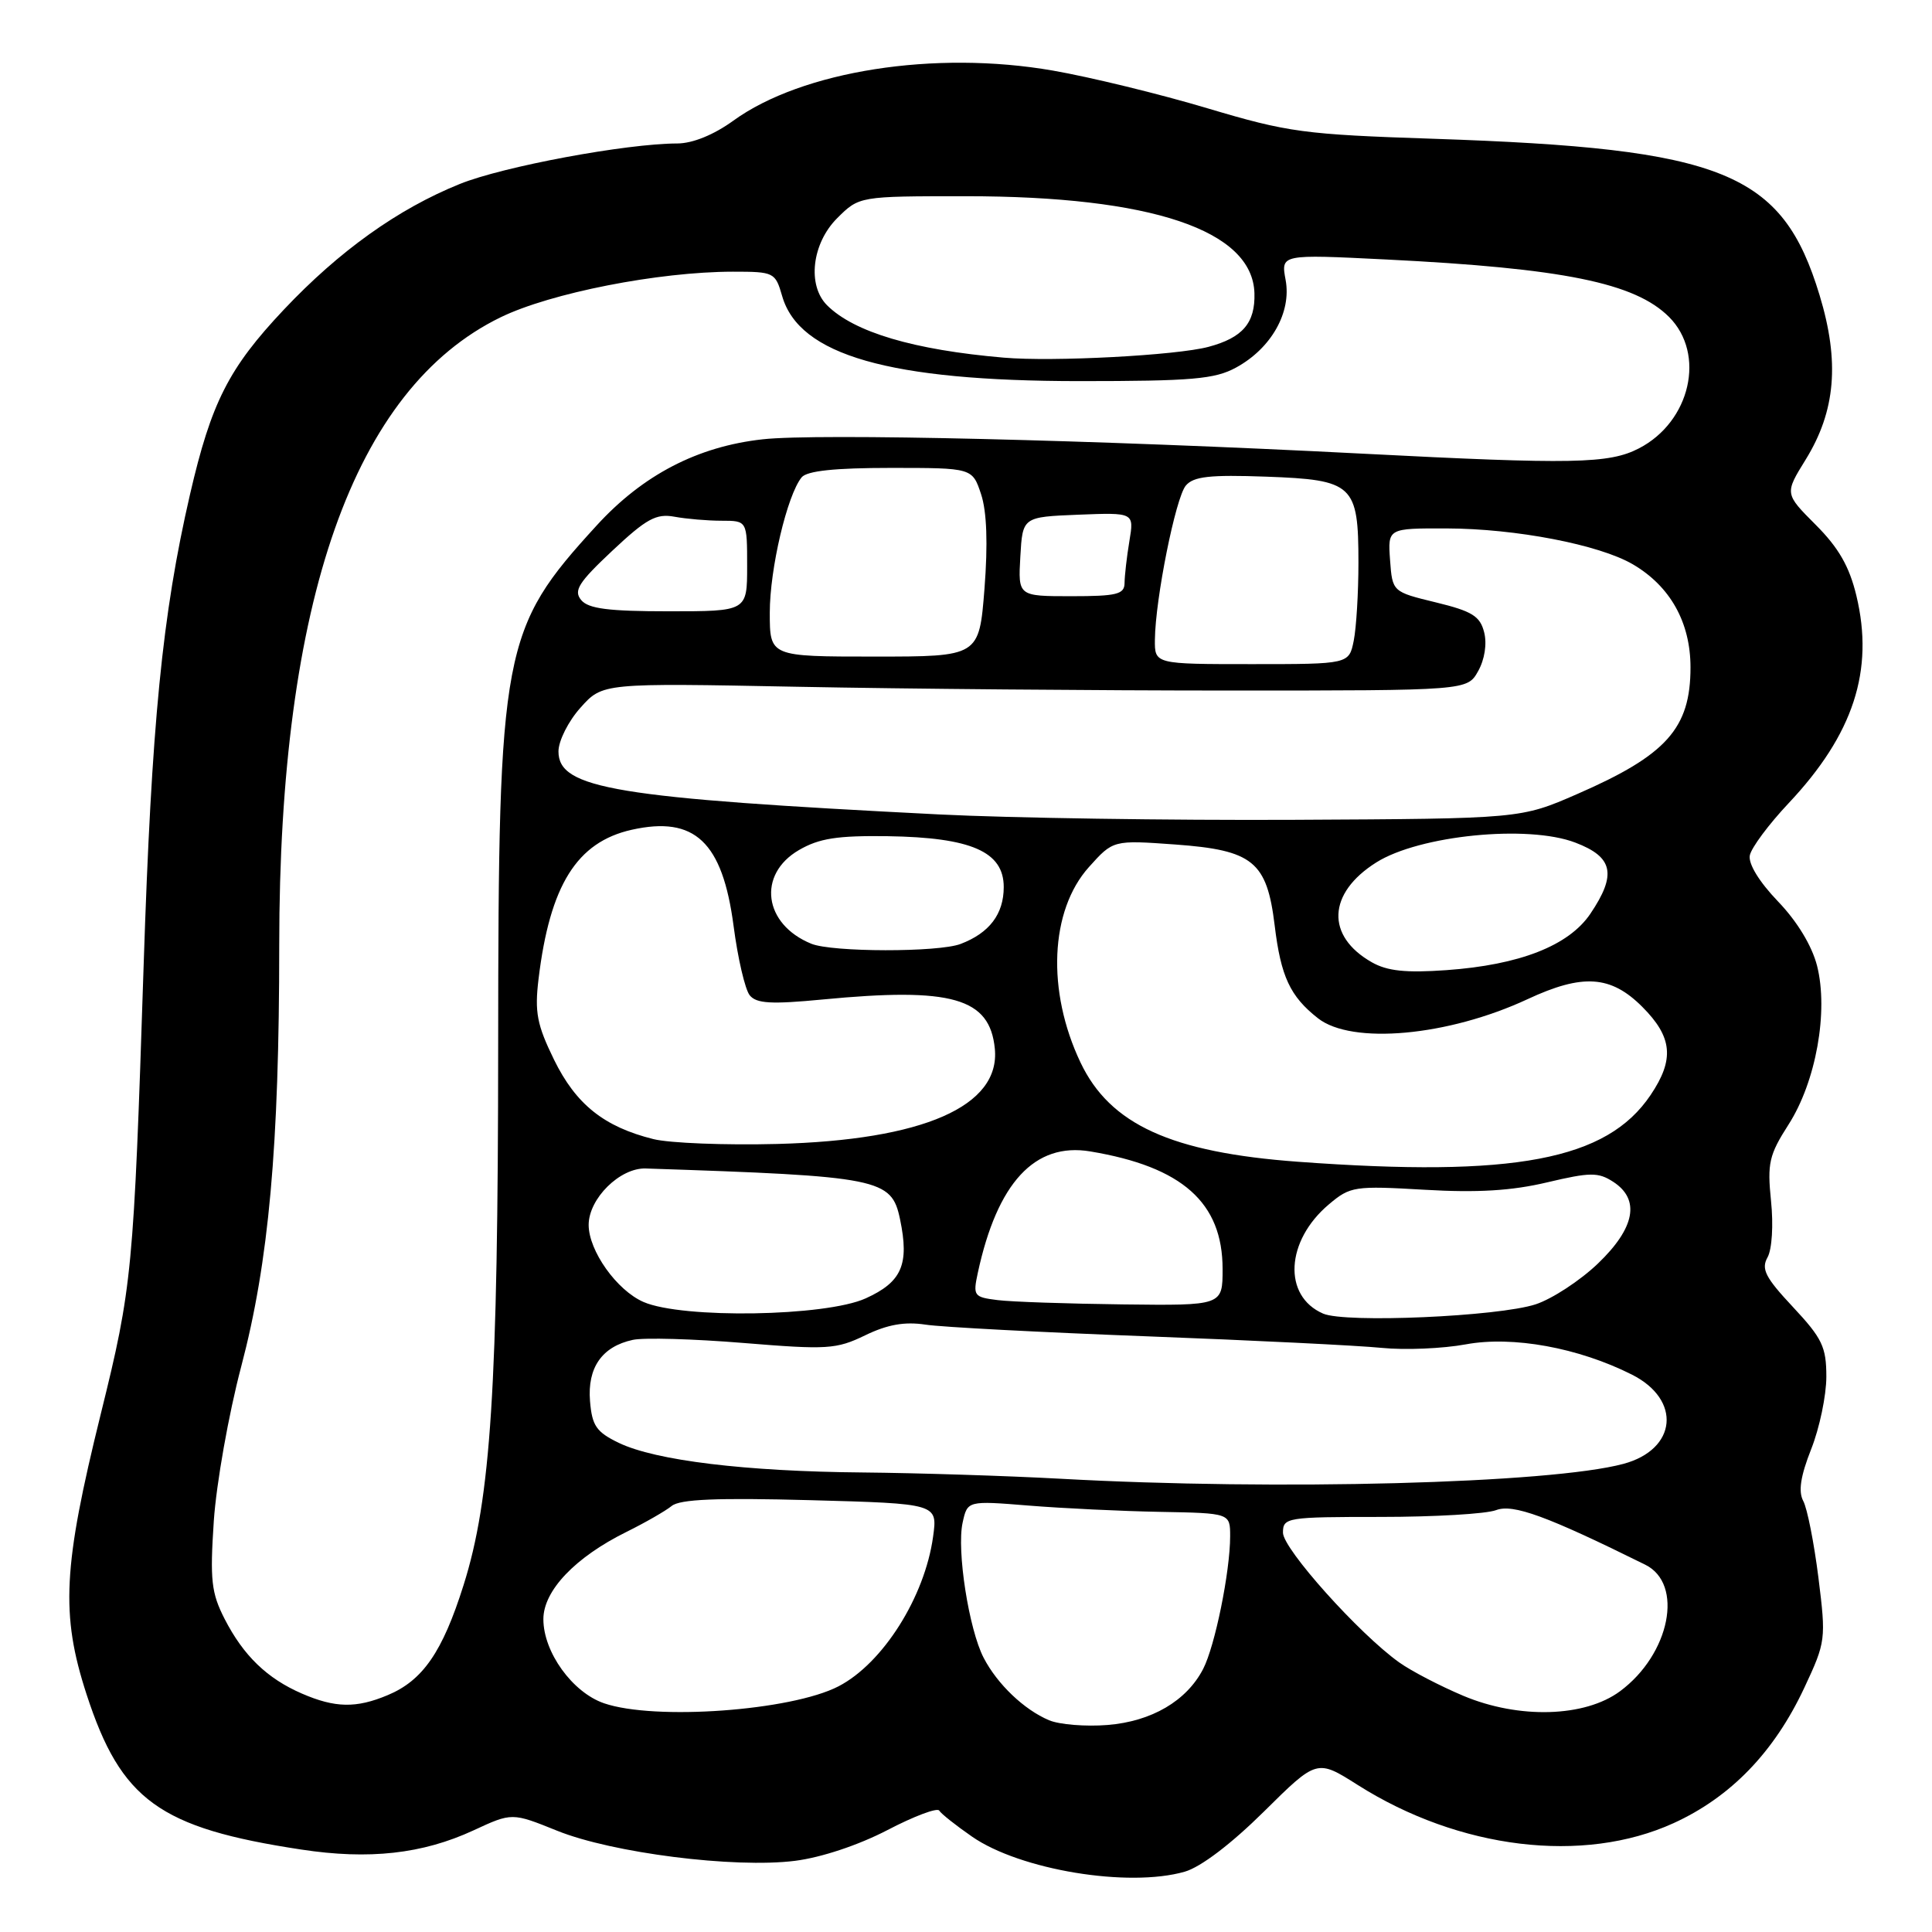 <?xml version="1.0" encoding="UTF-8" standalone="no"?>
<!DOCTYPE svg PUBLIC "-//W3C//DTD SVG 1.1//EN" "http://www.w3.org/Graphics/SVG/1.1/DTD/svg11.dtd" >
<svg xmlns="http://www.w3.org/2000/svg" xmlns:xlink="http://www.w3.org/1999/xlink" version="1.1" viewBox="0 0 256 256">
 <g >
 <path fill="currentColor"
d=" M 156.98 248.01 C 159.11 247.40 163.14 244.33 167.47 240.05 C 174.50 233.09 174.50 233.09 179.91 236.52 C 193.36 245.04 209.79 247.03 221.75 241.58 C 229.34 238.12 235.09 232.16 239.08 223.64 C 241.93 217.55 241.97 217.23 240.95 209.04 C 240.37 204.44 239.47 199.87 238.94 198.89 C 238.27 197.63 238.57 195.62 239.99 192.02 C 241.10 189.22 242.00 184.90 242.00 182.42 C 242.00 178.47 241.45 177.33 237.58 173.19 C 233.91 169.27 233.34 168.15 234.21 166.60 C 234.80 165.53 235.00 162.32 234.67 159.13 C 234.16 154.13 234.41 153.04 236.99 149.01 C 240.63 143.33 242.30 134.02 240.77 127.97 C 240.09 125.32 238.14 122.09 235.59 119.44 C 233.10 116.84 231.64 114.46 231.86 113.34 C 232.06 112.33 234.37 109.22 237.00 106.43 C 245.59 97.31 248.36 88.83 245.98 78.93 C 245.05 75.06 243.63 72.58 240.59 69.54 C 236.47 65.41 236.47 65.41 239.26 60.90 C 243.23 54.47 243.79 47.95 241.10 39.10 C 236.15 22.79 228.45 19.68 190.00 18.39 C 172.78 17.82 170.70 17.54 160.00 14.35 C 153.68 12.46 144.45 10.21 139.50 9.35 C 123.87 6.63 106.28 9.39 97.17 15.99 C 94.59 17.86 91.79 19.00 89.76 19.01 C 82.99 19.02 66.65 22.06 60.92 24.38 C 52.74 27.68 44.95 33.25 37.60 41.04 C 30.30 48.78 27.99 53.34 25.18 65.50 C 21.50 81.44 20.08 95.83 19.03 128.00 C 17.71 168.57 17.52 170.50 13.36 187.33 C 8.34 207.64 8.02 213.89 11.47 224.51 C 16.04 238.54 21.12 242.22 39.89 245.07 C 48.91 246.45 55.98 245.66 62.73 242.54 C 67.84 240.17 67.84 240.17 73.82 242.58 C 81.12 245.53 97.30 247.58 105.34 246.57 C 108.83 246.13 113.75 244.49 117.58 242.50 C 121.10 240.66 124.19 239.50 124.45 239.91 C 124.70 240.33 126.66 241.88 128.81 243.37 C 135.18 247.78 149.52 250.15 156.98 248.01 Z  M 139.00 227.94 C 135.69 226.54 132.15 223.16 130.34 219.67 C 128.38 215.90 126.75 205.43 127.55 201.77 C 128.19 198.84 128.19 198.84 136.35 199.50 C 140.83 199.86 148.66 200.24 153.75 200.33 C 163.00 200.50 163.00 200.50 163.00 203.57 C 163.00 208.23 160.99 218.13 159.42 221.15 C 157.23 225.38 152.60 228.10 146.74 228.57 C 143.86 228.80 140.38 228.52 139.00 227.94 Z  M 80.03 225.69 C 75.85 224.25 72.00 218.92 72.00 214.55 C 72.00 210.77 76.21 206.35 83.00 202.99 C 85.47 201.77 88.17 200.22 89.00 199.55 C 90.10 198.65 94.99 198.45 107.37 198.78 C 124.24 199.24 124.24 199.24 123.64 203.61 C 122.54 211.61 116.98 220.41 111.10 223.45 C 104.83 226.69 86.73 228.00 80.03 225.69 Z  M 193.89 224.70 C 190.81 223.40 186.98 221.41 185.39 220.27 C 180.08 216.48 170.00 205.23 170.00 203.09 C 170.00 201.08 170.49 201.00 182.93 201.00 C 190.05 201.00 196.93 200.60 198.24 200.10 C 200.49 199.24 204.99 200.89 218.00 207.33 C 223.15 209.87 221.29 219.19 214.66 224.10 C 210.00 227.55 201.26 227.80 193.89 224.70 Z  M 40.01 224.41 C 35.39 222.41 32.26 219.38 29.77 214.53 C 28.00 211.07 27.81 209.38 28.33 201.53 C 28.67 196.56 30.30 187.36 31.96 181.08 C 35.62 167.22 37.00 151.92 37.00 125.23 C 37.00 79.55 46.88 51.52 66.32 42.05 C 72.95 38.82 87.25 36.01 97.11 36.00 C 102.57 36.00 102.73 36.08 103.64 39.23 C 105.89 47.07 117.85 50.49 143.00 50.50 C 157.96 50.50 160.98 50.24 163.79 48.70 C 168.45 46.16 171.15 41.38 170.35 37.09 C 169.72 33.69 169.72 33.69 183.61 34.38 C 207.16 35.55 216.63 37.48 221.16 42.00 C 226.05 46.90 224.00 55.88 217.17 59.41 C 213.21 61.46 208.42 61.55 180.50 60.11 C 145.07 58.28 108.30 57.40 101.06 58.21 C 92.43 59.16 85.18 62.93 79.05 69.64 C 66.51 83.35 66.04 85.85 66.01 138.50 C 65.99 183.88 65.05 198.58 61.42 210.05 C 58.63 218.90 56.02 222.68 51.36 224.62 C 47.19 226.37 44.40 226.31 40.01 224.41 Z  M 140.50 195.94 C 133.35 195.55 121.57 195.18 114.32 195.11 C 98.80 194.98 86.87 193.53 82.00 191.19 C 79.02 189.75 78.45 188.93 78.18 185.65 C 77.82 181.22 79.77 178.42 83.85 177.54 C 85.31 177.22 91.90 177.41 98.50 177.95 C 109.61 178.86 110.81 178.79 114.63 176.94 C 117.58 175.51 119.86 175.10 122.63 175.52 C 124.76 175.85 137.97 176.54 152.00 177.07 C 166.03 177.60 180.01 178.29 183.08 178.60 C 186.15 178.91 191.17 178.70 194.25 178.13 C 200.44 176.99 209.14 178.57 216.23 182.14 C 222.85 185.47 222.22 192.06 215.11 193.97 C 205.45 196.57 169.25 197.53 140.50 195.94 Z  M 175.32 174.06 C 169.95 171.73 170.35 164.41 176.09 159.58 C 178.92 157.19 179.47 157.11 188.78 157.65 C 195.77 158.06 200.33 157.78 205.00 156.67 C 210.71 155.32 211.77 155.31 213.75 156.59 C 217.37 158.93 216.66 162.71 211.73 167.43 C 209.38 169.68 205.67 172.11 203.48 172.83 C 198.52 174.45 178.26 175.34 175.32 174.06 Z  M 85.27 172.52 C 81.73 170.98 78.01 165.75 78.00 162.31 C 78.00 158.82 82.15 154.72 85.56 154.83 C 116.64 155.86 118.13 156.15 119.26 161.56 C 120.51 167.55 119.50 169.87 114.71 172.04 C 109.40 174.45 90.43 174.76 85.27 172.52 Z  M 132.19 172.27 C 129.04 171.88 128.91 171.71 129.56 168.68 C 132.14 156.71 137.11 151.34 144.47 152.57 C 156.66 154.60 162.00 159.35 162.00 168.15 C 162.00 173.00 162.00 173.00 148.75 172.84 C 141.46 172.75 134.01 172.50 132.19 172.27 Z  M 172.00 153.94 C 155.20 152.71 147.08 149.01 143.17 140.78 C 138.67 131.31 139.12 120.66 144.28 114.90 C 147.50 111.31 147.50 111.31 155.72 111.90 C 166.03 112.65 167.87 114.15 168.90 122.62 C 169.72 129.40 170.94 132.02 174.63 134.92 C 179.13 138.46 191.86 137.30 202.40 132.40 C 209.71 128.99 213.44 129.24 217.60 133.40 C 221.62 137.42 221.90 140.37 218.71 145.10 C 212.91 153.72 200.65 156.04 172.00 153.94 Z  M 86.59 150.94 C 80.03 149.31 76.31 146.33 73.41 140.41 C 71.15 135.78 70.83 134.13 71.36 129.72 C 72.86 117.30 76.43 111.58 83.70 109.95 C 92.06 108.08 95.73 111.55 97.20 122.67 C 97.76 126.98 98.73 131.12 99.34 131.88 C 100.23 132.98 102.19 133.09 108.98 132.44 C 126.14 130.79 131.16 132.22 131.82 138.96 C 132.57 146.58 122.33 151.07 103.00 151.58 C 96.12 151.76 88.74 151.47 86.59 150.94 Z  M 181.78 127.51 C 175.65 124.03 175.90 118.35 182.36 114.28 C 188.06 110.68 202.45 109.24 208.74 111.65 C 213.76 113.56 214.25 115.86 210.73 121.08 C 207.87 125.31 201.36 127.86 191.64 128.55 C 186.29 128.93 183.82 128.67 181.78 127.51 Z  M 107.50 125.05 C 101.17 122.47 100.31 115.87 105.86 112.64 C 108.54 111.08 110.95 110.71 117.64 110.80 C 128.70 110.97 133.00 112.85 133.00 117.54 C 133.00 121.12 131.10 123.63 127.28 125.08 C 124.33 126.20 110.26 126.18 107.50 125.05 Z  M 124.50 107.92 C 81.51 105.75 74.00 104.51 74.00 99.57 C 74.00 98.17 75.31 95.56 76.92 93.77 C 79.84 90.50 79.84 90.50 105.67 91.00 C 119.88 91.28 145.66 91.50 162.96 91.50 C 194.42 91.50 194.42 91.50 195.86 88.93 C 196.72 87.40 197.05 85.32 196.66 83.79 C 196.12 81.64 195.07 80.99 190.26 79.82 C 184.50 78.42 184.50 78.42 184.19 74.21 C 183.89 70.00 183.89 70.00 191.69 70.02 C 200.83 70.04 211.90 72.17 216.35 74.77 C 221.31 77.67 224.00 82.47 224.00 88.43 C 224.00 96.51 220.83 100.05 209.00 105.21 C 201.50 108.48 201.50 108.48 171.50 108.63 C 155.00 108.71 133.85 108.39 124.50 107.92 Z  M 153.03 84.75 C 153.09 79.34 155.77 65.98 157.12 64.35 C 158.14 63.13 160.28 62.89 167.78 63.16 C 179.33 63.58 180.00 64.20 180.00 74.57 C 180.00 78.52 179.72 83.16 179.38 84.88 C 178.75 88.00 178.75 88.00 165.88 88.00 C 153.00 88.00 153.00 88.00 153.03 84.75 Z  M 102.00 81.18 C 102.00 75.37 104.30 65.61 106.22 63.25 C 106.93 62.39 110.62 62.00 118.04 62.00 C 128.84 62.00 128.84 62.00 130.00 65.49 C 130.76 67.80 130.91 72.04 130.45 77.99 C 129.74 87.00 129.74 87.00 115.87 87.00 C 102.00 87.00 102.00 87.00 102.00 81.18 Z  M 77.01 79.51 C 75.97 78.26 76.66 77.18 81.13 72.98 C 85.66 68.73 86.95 68.02 89.38 68.47 C 90.96 68.76 93.77 69.00 95.62 69.00 C 99.00 69.00 99.00 69.00 99.00 75.00 C 99.00 81.00 99.00 81.00 88.62 81.00 C 80.64 81.00 77.96 80.66 77.01 79.51 Z  M 135.20 73.75 C 135.50 68.50 135.50 68.50 142.89 68.20 C 150.28 67.91 150.28 67.91 149.65 71.70 C 149.30 73.79 149.02 76.29 149.01 77.25 C 149.00 78.75 147.99 79.00 141.95 79.00 C 134.90 79.00 134.90 79.00 135.20 73.75 Z  M 133.00 47.39 C 121.09 46.37 113.17 44.02 109.59 40.45 C 106.94 37.80 107.58 32.27 110.92 28.92 C 113.85 26.00 113.85 26.00 127.98 26.00 C 152.58 26.00 165.98 30.51 166.22 38.86 C 166.33 42.80 164.66 44.75 160.13 45.96 C 155.91 47.09 139.55 47.96 133.00 47.39 Z "/>
</g>
</svg>